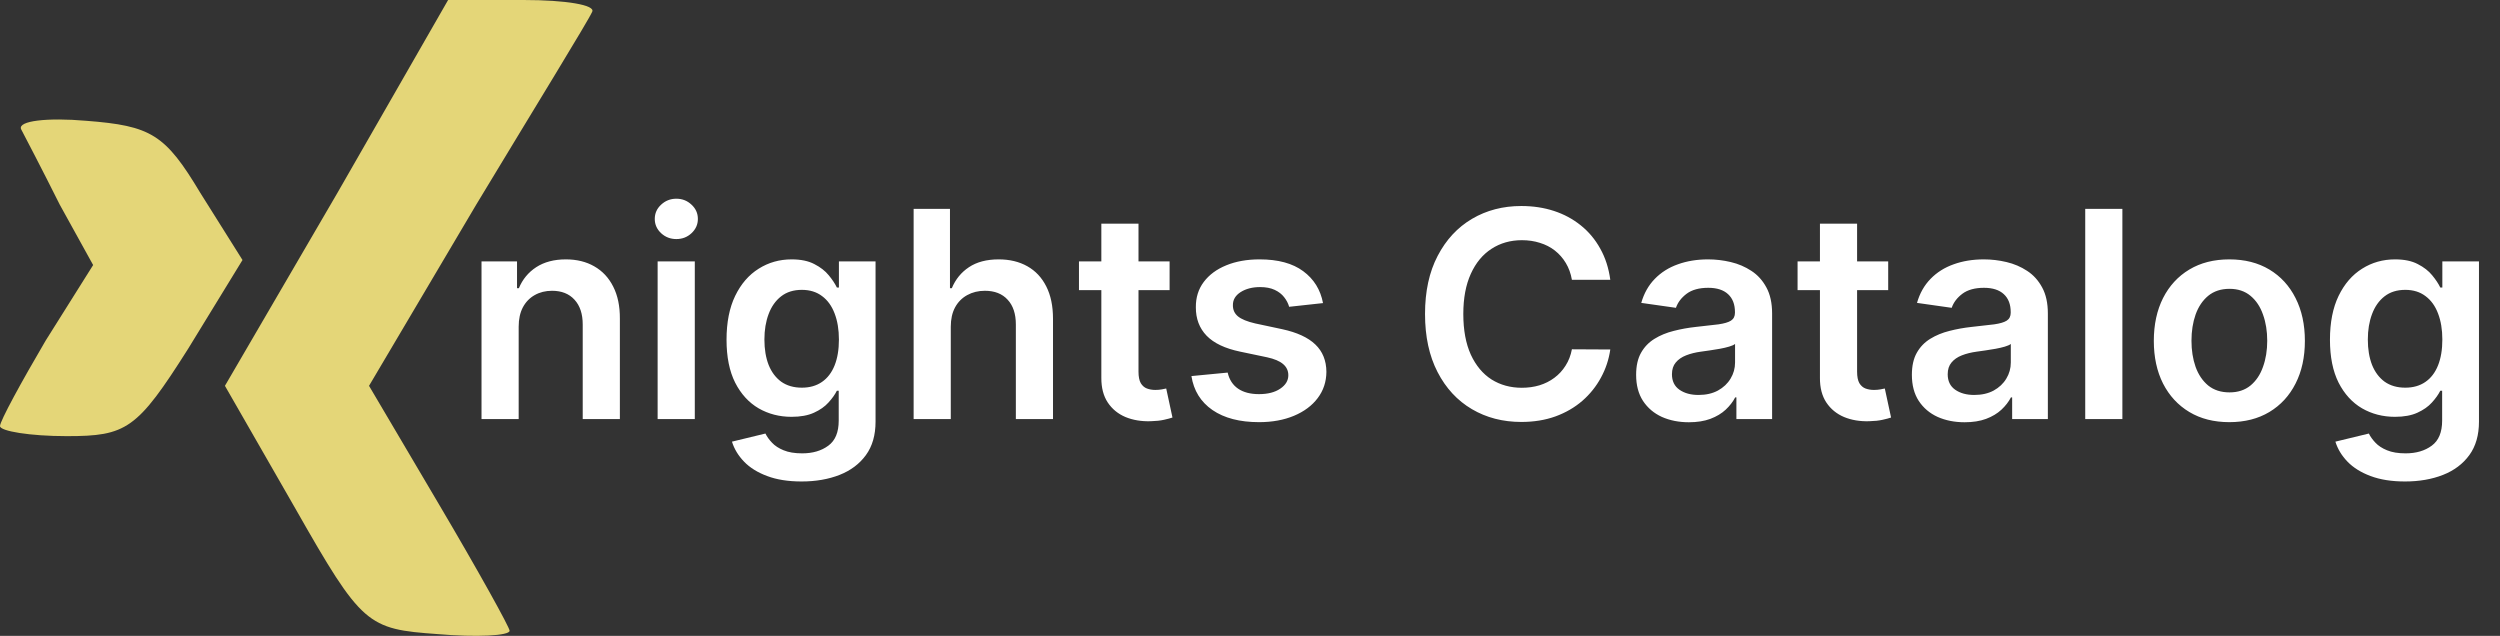 <svg width="173" height="44" viewBox="0 0 173 44" fill="none" xmlns="http://www.w3.org/2000/svg">
<rect x="0" y="0" width="173" height="44" fill="#333333" stroke="none"/>
<g clip-path="url(#clip0_25_430)">
<g clip-path="url(#clip1_25_430)">
<path d="M23.348 13.35L15.565 26.699L20.429 35.173C25.05 43.299 25.415 43.531 30.279 43.879C32.954 44.111 35.265 43.995 35.265 43.647C35.265 43.415 33.076 39.468 30.401 34.941L25.537 26.699L32.954 14.162C37.089 7.313 40.737 1.393 40.98 0.813C41.223 0.348 39.156 0 36.238 0H31.009L23.348 13.35Z" fill="#E4D678"/>
<path d="M1.459 8.938C1.702 9.403 2.918 11.724 4.135 14.162L6.445 18.341L3.162 23.565C1.459 26.467 0 29.137 0 29.485C0 29.833 2.067 30.181 4.621 30.181C8.755 30.181 9.485 29.717 13.012 24.145L16.781 17.993L13.863 13.35C11.431 9.287 10.458 8.706 5.959 8.358C3.283 8.126 1.216 8.358 1.459 8.938Z" fill="#E4D678"/>
</g>
<path d="M35.892 22.608V29H33.321V18.091H35.778V19.945H35.906C36.157 19.334 36.557 18.849 37.106 18.489C37.66 18.129 38.345 17.949 39.159 17.949C39.912 17.949 40.568 18.11 41.126 18.432C41.69 18.754 42.126 19.22 42.433 19.831C42.746 20.442 42.9 21.183 42.895 22.054V29H40.324V22.452C40.324 21.723 40.135 21.152 39.756 20.74C39.382 20.328 38.863 20.122 38.2 20.122C37.751 20.122 37.35 20.222 37 20.421C36.654 20.615 36.382 20.896 36.183 21.266C35.989 21.635 35.892 22.082 35.892 22.608ZM45.508 29V18.091H48.08V29H45.508ZM46.801 16.543C46.394 16.543 46.044 16.408 45.75 16.138C45.456 15.863 45.31 15.534 45.31 15.151C45.31 14.762 45.456 14.433 45.75 14.163C46.044 13.889 46.394 13.751 46.801 13.751C47.213 13.751 47.563 13.889 47.852 14.163C48.146 14.433 48.293 14.762 48.293 15.151C48.293 15.534 48.146 15.863 47.852 16.138C47.563 16.408 47.213 16.543 46.801 16.543ZM55.468 33.318C54.544 33.318 53.751 33.193 53.088 32.942C52.425 32.696 51.893 32.364 51.49 31.947C51.088 31.531 50.809 31.069 50.652 30.562L52.968 30.001C53.072 30.215 53.223 30.425 53.422 30.634C53.621 30.847 53.889 31.022 54.225 31.159C54.566 31.301 54.994 31.372 55.51 31.372C56.239 31.372 56.843 31.195 57.321 30.84C57.8 30.489 58.039 29.912 58.039 29.107V27.04H57.911C57.778 27.305 57.584 27.577 57.328 27.857C57.078 28.136 56.744 28.37 56.327 28.56C55.915 28.749 55.397 28.844 54.772 28.844C53.934 28.844 53.174 28.647 52.492 28.254C51.815 27.857 51.275 27.265 50.873 26.479C50.475 25.688 50.276 24.698 50.276 23.51C50.276 22.312 50.475 21.301 50.873 20.477C51.275 19.649 51.817 19.021 52.499 18.595C53.181 18.164 53.941 17.949 54.779 17.949C55.418 17.949 55.944 18.058 56.355 18.276C56.772 18.489 57.104 18.747 57.35 19.05C57.596 19.348 57.783 19.63 57.911 19.895H58.053V18.091H60.588V29.178C60.588 30.11 60.366 30.882 59.921 31.493C59.476 32.104 58.867 32.561 58.096 32.864C57.324 33.167 56.448 33.318 55.468 33.318ZM55.489 26.827C56.033 26.827 56.498 26.694 56.881 26.429C57.265 26.164 57.556 25.783 57.755 25.285C57.953 24.788 58.053 24.192 58.053 23.496C58.053 22.809 57.953 22.208 57.755 21.692C57.56 21.176 57.272 20.776 56.888 20.491C56.509 20.203 56.043 20.058 55.489 20.058C54.916 20.058 54.438 20.207 54.054 20.506C53.671 20.804 53.382 21.213 53.188 21.734C52.994 22.25 52.897 22.838 52.897 23.496C52.897 24.163 52.994 24.748 53.188 25.25C53.387 25.747 53.678 26.135 54.061 26.415C54.45 26.689 54.925 26.827 55.489 26.827ZM65.794 22.608V29H63.223V14.454H65.738V19.945H65.865C66.121 19.329 66.516 18.844 67.052 18.489C67.591 18.129 68.278 17.949 69.111 17.949C69.869 17.949 70.529 18.108 71.093 18.425C71.656 18.742 72.092 19.206 72.4 19.817C72.712 20.428 72.868 21.173 72.868 22.054V29H70.297V22.452C70.297 21.718 70.108 21.147 69.729 20.74C69.355 20.328 68.829 20.122 68.152 20.122C67.698 20.122 67.291 20.222 66.931 20.421C66.576 20.615 66.296 20.896 66.093 21.266C65.894 21.635 65.794 22.082 65.794 22.608ZM80.936 18.091V20.079H74.665V18.091H80.936ZM76.213 15.477H78.784V25.719C78.784 26.064 78.837 26.329 78.941 26.514C79.05 26.694 79.192 26.817 79.367 26.884C79.542 26.95 79.736 26.983 79.949 26.983C80.11 26.983 80.257 26.971 80.39 26.947C80.527 26.924 80.631 26.902 80.702 26.884L81.135 28.893C80.998 28.941 80.802 28.993 80.546 29.05C80.295 29.107 79.987 29.14 79.623 29.149C78.979 29.168 78.399 29.071 77.882 28.858C77.366 28.64 76.957 28.304 76.654 27.849C76.356 27.395 76.209 26.827 76.213 26.145V15.477ZM91.553 20.974L89.209 21.23C89.142 20.993 89.026 20.771 88.861 20.562C88.7 20.354 88.482 20.186 88.207 20.058C87.933 19.93 87.597 19.866 87.199 19.866C86.664 19.866 86.214 19.983 85.849 20.215C85.49 20.447 85.312 20.747 85.317 21.116C85.312 21.434 85.428 21.692 85.665 21.891C85.906 22.09 86.304 22.253 86.858 22.381L88.719 22.778C89.751 23.001 90.518 23.354 91.02 23.837C91.526 24.32 91.782 24.952 91.787 25.733C91.782 26.419 91.581 27.026 91.183 27.551C90.79 28.072 90.243 28.479 89.543 28.773C88.842 29.066 88.037 29.213 87.128 29.213C85.793 29.213 84.718 28.934 83.903 28.375C83.089 27.812 82.604 27.028 82.447 26.024L84.954 25.783C85.068 26.275 85.31 26.647 85.679 26.898C86.048 27.149 86.529 27.274 87.121 27.274C87.731 27.274 88.222 27.149 88.591 26.898C88.965 26.647 89.152 26.337 89.152 25.967C89.152 25.655 89.031 25.397 88.79 25.193C88.553 24.99 88.184 24.833 87.682 24.724L85.821 24.334C84.775 24.116 84.001 23.749 83.499 23.233C82.997 22.712 82.748 22.054 82.753 21.259C82.748 20.586 82.93 20.004 83.3 19.511C83.674 19.014 84.192 18.631 84.855 18.361C85.523 18.086 86.292 17.949 87.163 17.949C88.442 17.949 89.448 18.221 90.182 18.766C90.921 19.31 91.377 20.046 91.553 20.974ZM111.432 19.362H108.776C108.7 18.927 108.56 18.541 108.357 18.204C108.153 17.864 107.9 17.575 107.597 17.338C107.294 17.101 106.948 16.924 106.56 16.805C106.176 16.682 105.762 16.621 105.317 16.621C104.526 16.621 103.825 16.82 103.214 17.217C102.604 17.61 102.125 18.188 101.78 18.95C101.434 19.708 101.261 20.634 101.261 21.727C101.261 22.84 101.434 23.777 101.78 24.54C102.13 25.297 102.608 25.87 103.214 26.259C103.825 26.642 104.524 26.834 105.31 26.834C105.745 26.834 106.152 26.777 106.531 26.663C106.915 26.545 107.258 26.372 107.561 26.145C107.869 25.918 108.127 25.638 108.335 25.307C108.548 24.975 108.695 24.597 108.776 24.171L111.432 24.185C111.332 24.876 111.117 25.525 110.786 26.131C110.459 26.737 110.03 27.272 109.5 27.736C108.97 28.195 108.349 28.555 107.639 28.815C106.929 29.071 106.141 29.199 105.274 29.199C103.996 29.199 102.855 28.903 101.851 28.311C100.847 27.719 100.056 26.865 99.479 25.747C98.901 24.63 98.612 23.29 98.612 21.727C98.612 20.16 98.903 18.82 99.486 17.707C100.068 16.59 100.861 15.735 101.865 15.143C102.869 14.552 104.005 14.256 105.274 14.256C106.084 14.256 106.837 14.369 107.533 14.597C108.229 14.824 108.849 15.158 109.393 15.598C109.938 16.034 110.385 16.569 110.736 17.203C111.091 17.833 111.323 18.553 111.432 19.362ZM116.87 29.22C116.179 29.22 115.556 29.097 115.002 28.851C114.453 28.6 114.018 28.231 113.696 27.743C113.378 27.255 113.22 26.654 113.22 25.939C113.22 25.323 113.333 24.814 113.561 24.412C113.788 24.009 114.098 23.688 114.491 23.446C114.884 23.204 115.327 23.022 115.819 22.899C116.316 22.771 116.83 22.679 117.36 22.622C118 22.556 118.518 22.497 118.916 22.445C119.314 22.388 119.602 22.303 119.782 22.189C119.967 22.07 120.059 21.888 120.059 21.642V21.599C120.059 21.064 119.901 20.65 119.583 20.357C119.266 20.063 118.809 19.916 118.213 19.916C117.583 19.916 117.083 20.053 116.714 20.328C116.35 20.603 116.103 20.927 115.975 21.301L113.575 20.96C113.764 20.297 114.077 19.743 114.512 19.298C114.948 18.849 115.481 18.512 116.11 18.29C116.74 18.062 117.436 17.949 118.199 17.949C118.724 17.949 119.247 18.01 119.768 18.134C120.289 18.257 120.765 18.46 121.196 18.744C121.627 19.024 121.972 19.405 122.233 19.888C122.498 20.371 122.63 20.974 122.63 21.699V29H120.159V27.501H120.074C119.917 27.805 119.697 28.088 119.413 28.354C119.134 28.614 118.781 28.825 118.355 28.986C117.933 29.142 117.439 29.22 116.87 29.22ZM117.538 27.331C118.054 27.331 118.502 27.229 118.88 27.026C119.259 26.817 119.55 26.543 119.754 26.202C119.962 25.861 120.066 25.489 120.066 25.087V23.801C119.986 23.867 119.849 23.929 119.654 23.986C119.465 24.043 119.252 24.092 119.015 24.135C118.779 24.178 118.544 24.215 118.312 24.249C118.08 24.282 117.879 24.31 117.708 24.334C117.325 24.386 116.982 24.471 116.679 24.59C116.376 24.708 116.136 24.874 115.961 25.087C115.786 25.295 115.699 25.565 115.699 25.896C115.699 26.37 115.871 26.727 116.217 26.969C116.563 27.21 117.003 27.331 117.538 27.331ZM130.663 18.091V20.079H124.392V18.091H130.663ZM125.94 15.477H128.511V25.719C128.511 26.064 128.563 26.329 128.667 26.514C128.776 26.694 128.918 26.817 129.093 26.884C129.269 26.95 129.463 26.983 129.676 26.983C129.837 26.983 129.984 26.971 130.116 26.947C130.253 26.924 130.358 26.902 130.429 26.884L130.862 28.893C130.725 28.941 130.528 28.993 130.272 29.05C130.021 29.107 129.714 29.14 129.349 29.149C128.705 29.168 128.125 29.071 127.609 28.858C127.093 28.64 126.683 28.304 126.38 27.849C126.082 27.395 125.935 26.827 125.94 26.145V15.477ZM135.952 29.22C135.261 29.22 134.638 29.097 134.085 28.851C133.535 28.6 133.1 28.231 132.778 27.743C132.46 27.255 132.302 26.654 132.302 25.939C132.302 25.323 132.415 24.814 132.643 24.412C132.87 24.009 133.18 23.688 133.573 23.446C133.966 23.204 134.409 23.022 134.901 22.899C135.398 22.771 135.912 22.679 136.442 22.622C137.082 22.556 137.6 22.497 137.998 22.445C138.396 22.388 138.684 22.303 138.864 22.189C139.049 22.07 139.141 21.888 139.141 21.642V21.599C139.141 21.064 138.983 20.65 138.665 20.357C138.348 20.063 137.891 19.916 137.295 19.916C136.665 19.916 136.165 20.053 135.796 20.328C135.432 20.603 135.185 20.927 135.058 21.301L132.657 20.96C132.846 20.297 133.159 19.743 133.594 19.298C134.03 18.849 134.563 18.512 135.192 18.29C135.822 18.062 136.518 17.949 137.281 17.949C137.806 17.949 138.329 18.01 138.85 18.134C139.371 18.257 139.847 18.46 140.278 18.744C140.709 19.024 141.054 19.405 141.315 19.888C141.58 20.371 141.712 20.974 141.712 21.699V29H139.241V27.501H139.156C138.999 27.805 138.779 28.088 138.495 28.354C138.216 28.614 137.863 28.825 137.437 28.986C137.015 29.142 136.521 29.22 135.952 29.22ZM136.62 27.331C137.136 27.331 137.584 27.229 137.962 27.026C138.341 26.817 138.632 26.543 138.836 26.202C139.044 25.861 139.148 25.489 139.148 25.087V23.801C139.068 23.867 138.931 23.929 138.737 23.986C138.547 24.043 138.334 24.092 138.097 24.135C137.861 24.178 137.626 24.215 137.394 24.249C137.162 24.282 136.961 24.31 136.79 24.334C136.407 24.386 136.064 24.471 135.761 24.59C135.458 24.708 135.219 24.874 135.043 25.087C134.868 25.295 134.781 25.565 134.781 25.896C134.781 26.37 134.953 26.727 135.299 26.969C135.645 27.21 136.085 27.331 136.62 27.331ZM146.869 14.454V29H144.298V14.454H146.869ZM154.271 29.213C153.206 29.213 152.282 28.979 151.501 28.51C150.72 28.041 150.114 27.385 149.683 26.543C149.257 25.7 149.044 24.715 149.044 23.588C149.044 22.461 149.257 21.474 149.683 20.626C150.114 19.779 150.72 19.121 151.501 18.652C152.282 18.183 153.206 17.949 154.271 17.949C155.336 17.949 156.26 18.183 157.041 18.652C157.822 19.121 158.426 19.779 158.852 20.626C159.283 21.474 159.498 22.461 159.498 23.588C159.498 24.715 159.283 25.7 158.852 26.543C158.426 27.385 157.822 28.041 157.041 28.51C156.26 28.979 155.336 29.213 154.271 29.213ZM154.285 27.153C154.863 27.153 155.346 26.995 155.734 26.678C156.122 26.356 156.411 25.925 156.6 25.385C156.795 24.845 156.892 24.244 156.892 23.581C156.892 22.913 156.795 22.31 156.6 21.77C156.411 21.225 156.122 20.792 155.734 20.47C155.346 20.148 154.863 19.987 154.285 19.987C153.693 19.987 153.201 20.148 152.808 20.47C152.42 20.792 152.128 21.225 151.934 21.77C151.745 22.31 151.65 22.913 151.65 23.581C151.65 24.244 151.745 24.845 151.934 25.385C152.128 25.925 152.42 26.356 152.808 26.678C153.201 26.995 153.693 27.153 154.285 27.153ZM166.425 33.318C165.501 33.318 164.708 33.193 164.045 32.942C163.383 32.696 162.85 32.364 162.447 31.947C162.045 31.531 161.766 31.069 161.609 30.562L163.925 30.001C164.029 30.215 164.18 30.425 164.379 30.634C164.578 30.847 164.846 31.022 165.182 31.159C165.523 31.301 165.951 31.372 166.467 31.372C167.196 31.372 167.8 31.195 168.278 30.84C168.757 30.489 168.996 29.912 168.996 29.107V27.04H168.868C168.735 27.305 168.541 27.577 168.286 27.857C168.035 28.136 167.701 28.37 167.284 28.56C166.872 28.749 166.354 28.844 165.729 28.844C164.891 28.844 164.131 28.647 163.449 28.254C162.772 27.857 162.232 27.265 161.83 26.479C161.432 25.688 161.233 24.698 161.233 23.51C161.233 22.312 161.432 21.301 161.83 20.477C162.232 19.649 162.774 19.021 163.456 18.595C164.138 18.164 164.898 17.949 165.736 17.949C166.375 17.949 166.901 18.058 167.312 18.276C167.729 18.489 168.061 18.747 168.307 19.05C168.553 19.348 168.74 19.63 168.868 19.895H169.01V18.091H171.545V29.178C171.545 30.11 171.323 30.882 170.878 31.493C170.433 32.104 169.824 32.561 169.053 32.864C168.281 33.167 167.405 33.318 166.425 33.318ZM166.446 26.827C166.991 26.827 167.455 26.694 167.838 26.429C168.222 26.164 168.513 25.783 168.712 25.285C168.911 24.788 169.01 24.192 169.01 23.496C169.01 22.809 168.911 22.208 168.712 21.692C168.518 21.176 168.229 20.776 167.845 20.491C167.466 20.203 167 20.058 166.446 20.058C165.873 20.058 165.395 20.207 165.011 20.506C164.628 20.804 164.339 21.213 164.145 21.734C163.951 22.25 163.854 22.838 163.854 23.496C163.854 24.163 163.951 24.748 164.145 25.25C164.344 25.747 164.635 26.135 165.018 26.415C165.407 26.689 165.883 26.827 166.446 26.827Z" fill="white"/>
</g>
<defs>
<clipPath id="clip0_25_430">
<rect width="173" height="44" fill="white"/>
</clipPath>
<clipPath id="clip1_25_430">
<rect width="41" height="44" fill="white"/>
</clipPath>
</defs>
</svg>
